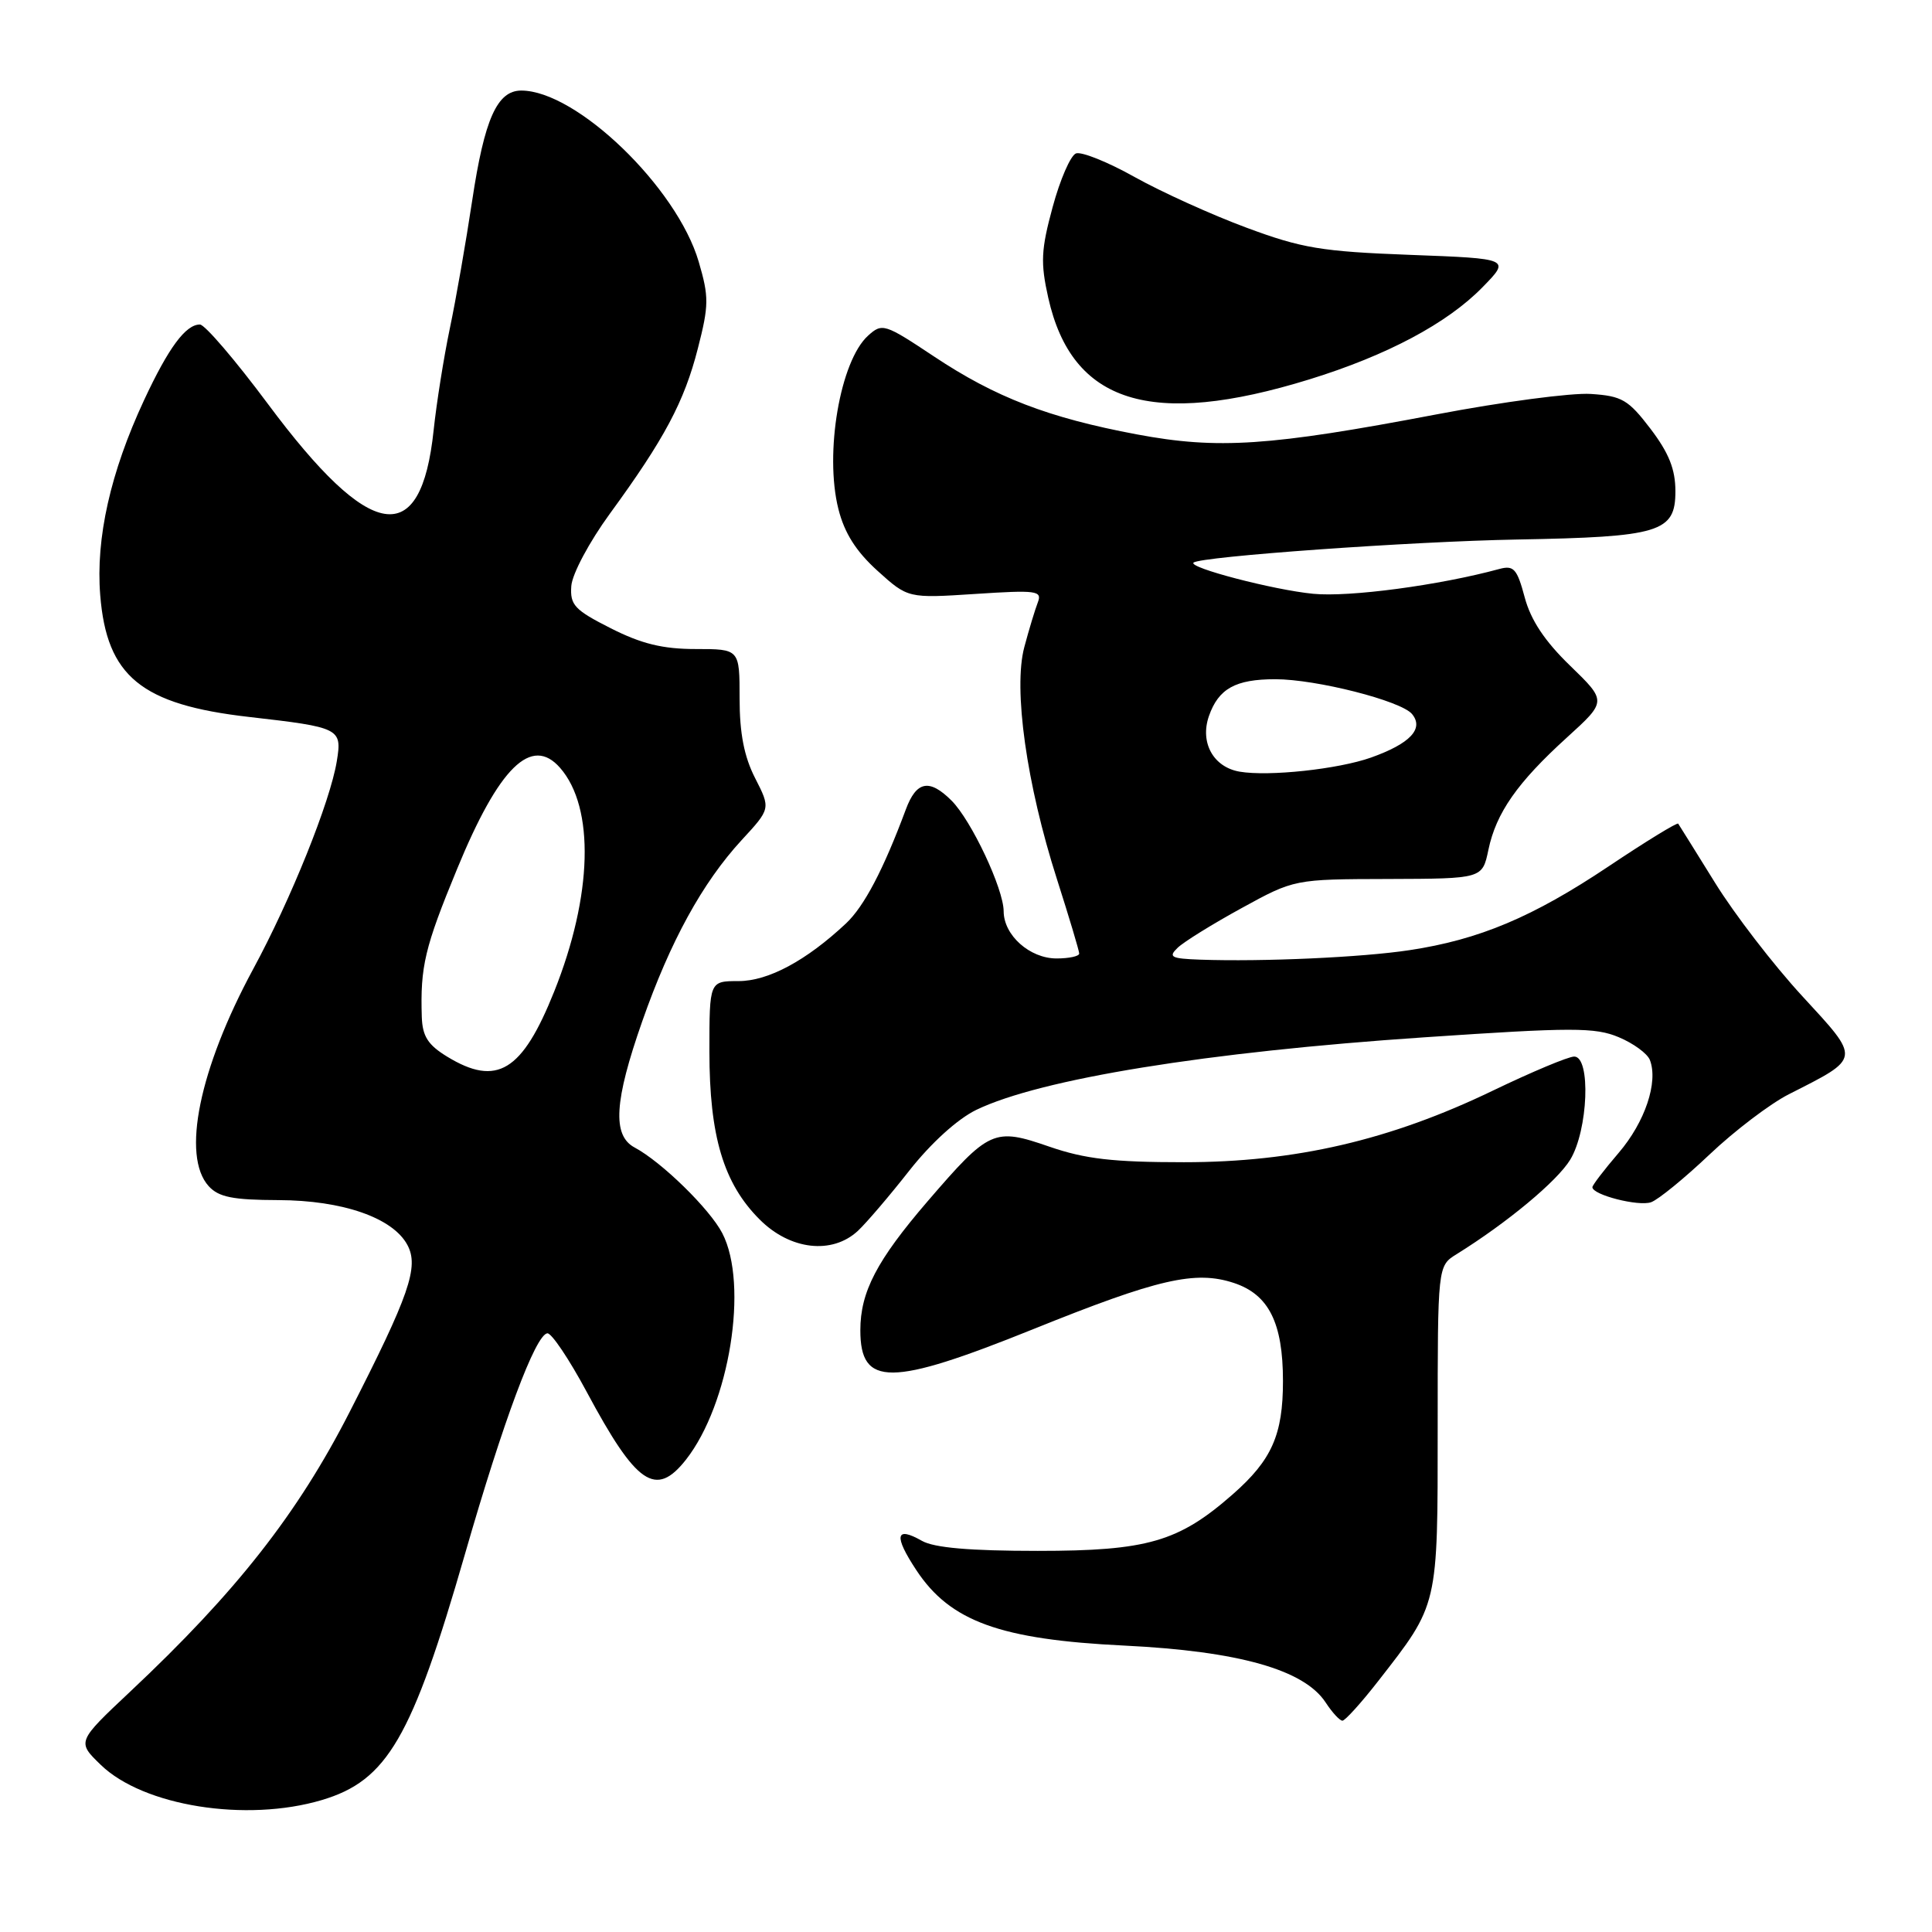 <?xml version="1.0" encoding="UTF-8" standalone="no"?>
<!DOCTYPE svg PUBLIC "-//W3C//DTD SVG 1.1//EN" "http://www.w3.org/Graphics/SVG/1.1/DTD/svg11.dtd" >
<svg xmlns="http://www.w3.org/2000/svg" xmlns:xlink="http://www.w3.org/1999/xlink" version="1.1" viewBox="0 0 256 256">
 <g >
 <path fill="currentColor"
d=" M 42.63 238.52 C 51.31 235.94 54.57 230.35 61.62 205.89 C 66.70 188.24 70.94 176.89 72.52 176.67 C 73.06 176.59 75.40 180.07 77.73 184.41 C 84.34 196.75 86.89 198.49 90.89 193.42 C 96.67 186.06 99.22 170.20 95.71 163.41 C 94.06 160.21 87.67 153.96 84.09 152.05 C 81.11 150.46 81.39 145.90 85.10 135.33 C 88.81 124.74 93.07 116.97 98.27 111.32 C 102.12 107.15 102.12 107.15 100.06 103.11 C 98.60 100.26 98.00 97.17 98.00 92.54 C 98.00 86.00 98.00 86.00 92.18 86.00 C 87.81 86.00 85.00 85.31 80.93 83.25 C 76.13 80.82 75.52 80.17 75.70 77.65 C 75.82 76.05 78.07 71.83 80.80 68.08 C 88.03 58.18 90.67 53.23 92.47 46.17 C 93.94 40.45 93.95 39.34 92.58 34.67 C 89.69 24.82 76.39 12.00 69.07 12.00 C 65.87 12.00 64.19 15.78 62.57 26.56 C 61.74 32.07 60.41 39.71 59.60 43.54 C 58.80 47.37 57.84 53.42 57.46 57.00 C 55.79 72.89 49.11 71.83 35.49 53.51 C 31.19 47.73 27.14 43.00 26.49 43.00 C 24.60 43.00 22.33 46.07 19.09 53.02 C 14.64 62.57 12.67 71.31 13.28 78.86 C 14.14 89.63 18.72 93.37 33.01 95.00 C 45.07 96.38 45.34 96.51 44.63 100.85 C 43.76 106.21 38.54 119.19 33.54 128.42 C 26.40 141.63 24.03 153.17 27.65 157.17 C 28.98 158.63 30.84 159.00 36.90 159.02 C 45.40 159.05 52.05 161.36 53.98 164.96 C 55.54 167.87 54.25 171.59 46.32 187.11 C 39.44 200.58 31.30 210.95 17.26 224.14 C 10.19 230.79 10.19 230.79 13.35 233.85 C 18.99 239.32 32.61 241.49 42.63 238.52 Z  M 182.62 222.75 C 190.63 212.47 190.50 213.01 190.50 189.12 C 190.50 167.74 190.50 167.74 193.00 166.19 C 199.72 162.01 206.32 156.52 208.06 153.67 C 210.44 149.76 210.82 140.00 208.59 140.00 C 207.81 140.00 202.98 142.03 197.84 144.50 C 184.20 151.08 171.61 154.00 156.88 154.00 C 147.48 154.00 143.77 153.57 139.05 151.94 C 131.70 149.40 131.11 149.66 122.91 159.18 C 116.18 167.01 114.00 171.18 114.00 176.27 C 114.00 183.77 117.98 183.75 136.91 176.12 C 153.45 169.45 158.38 168.31 163.50 170.00 C 168.12 171.53 170.00 175.28 170.00 183.00 C 170.00 190.12 168.52 193.46 163.35 198.00 C 156.18 204.30 152.03 205.50 137.50 205.50 C 128.51 205.50 123.78 205.09 122.16 204.17 C 118.65 202.17 118.40 203.49 121.43 208.07 C 125.91 214.85 132.53 217.25 149.00 218.05 C 164.12 218.79 172.80 221.24 175.65 225.58 C 176.52 226.91 177.52 228.00 177.88 228.00 C 178.23 228.00 180.37 225.64 182.62 222.75 Z  M 113.68 163.09 C 114.81 162.03 117.87 158.45 120.49 155.11 C 123.37 151.45 126.88 148.27 129.37 147.06 C 137.88 142.96 159.89 139.39 188.72 137.45 C 208.35 136.12 211.35 136.12 214.48 137.43 C 216.43 138.24 218.30 139.61 218.62 140.46 C 219.75 143.39 217.97 148.68 214.49 152.75 C 212.57 154.99 211.00 157.04 211.00 157.31 C 211.00 158.33 217.12 159.89 218.78 159.30 C 219.73 158.96 223.21 156.12 226.52 152.98 C 229.83 149.84 234.56 146.25 237.02 145.00 C 246.66 140.11 246.61 140.46 238.80 131.98 C 235.01 127.87 229.82 121.12 227.27 117.00 C 224.71 112.88 222.51 109.34 222.37 109.14 C 222.24 108.95 218.09 111.49 213.16 114.79 C 203.10 121.52 196.00 124.51 186.77 125.90 C 180.47 126.86 167.36 127.45 159.04 127.16 C 155.16 127.02 154.77 126.81 156.04 125.59 C 156.84 124.81 160.65 122.45 164.50 120.34 C 171.50 116.50 171.50 116.50 183.96 116.47 C 196.42 116.43 196.42 116.43 197.22 112.61 C 198.24 107.72 201.05 103.69 207.64 97.71 C 212.91 92.92 212.91 92.92 208.05 88.21 C 204.68 84.95 202.83 82.16 202.03 79.15 C 201.02 75.37 200.58 74.88 198.68 75.39 C 190.71 77.56 178.76 79.15 174.00 78.68 C 168.75 78.17 157.42 75.21 158.15 74.55 C 159.04 73.74 187.11 71.74 201.00 71.49 C 219.96 71.15 222.00 70.53 222.00 65.10 C 222.00 62.18 221.14 60.03 218.71 56.83 C 215.76 52.96 214.92 52.47 210.79 52.20 C 208.25 52.03 199.05 53.25 190.34 54.91 C 168.22 59.12 161.37 59.57 150.65 57.56 C 138.92 55.36 131.91 52.66 123.74 47.22 C 117.21 42.88 116.90 42.78 115.02 44.48 C 111.32 47.83 109.23 60.04 111.09 67.44 C 111.89 70.63 113.43 73.06 116.27 75.63 C 120.31 79.28 120.31 79.28 129.24 78.70 C 137.35 78.17 138.11 78.27 137.52 79.81 C 137.16 80.74 136.35 83.40 135.73 85.73 C 134.24 91.27 136.02 103.91 140.05 116.49 C 141.67 121.56 143.00 126.00 143.00 126.35 C 143.00 126.71 141.65 127.00 140.00 127.00 C 136.45 127.00 133.00 123.93 132.99 120.75 C 132.98 117.77 128.71 108.71 126.09 106.09 C 123.15 103.15 121.43 103.48 120.03 107.25 C 117.06 115.23 114.51 120.09 112.10 122.36 C 106.84 127.29 101.80 130.00 97.86 130.00 C 94.00 130.00 94.00 130.00 94.00 139.32 C 94.00 150.54 95.87 156.81 100.66 161.59 C 104.70 165.64 110.26 166.27 113.68 163.09 Z  M 173.50 50.27 C 183.79 47.09 191.76 42.85 196.43 38.07 C 200.15 34.27 200.15 34.27 186.82 33.77 C 175.11 33.33 172.49 32.89 165.17 30.17 C 160.58 28.47 153.92 25.45 150.35 23.46 C 146.79 21.46 143.29 20.06 142.57 20.33 C 141.85 20.61 140.46 23.81 139.48 27.44 C 137.94 33.11 137.86 34.81 138.90 39.46 C 142.04 53.46 152.54 56.74 173.50 50.27 Z  M 59.25 140.01 C 56.71 138.46 55.98 137.32 55.89 134.76 C 55.68 128.07 56.27 125.56 60.56 115.16 C 66.12 101.64 70.43 97.41 74.22 101.75 C 78.83 107.03 78.52 118.67 73.43 131.39 C 69.19 141.99 65.84 144.03 59.25 140.01 Z  M 164.26 102.25 C 160.77 101.65 158.97 98.39 160.19 94.88 C 161.46 91.25 163.70 90.00 168.98 90.00 C 174.40 90.00 185.64 92.86 187.10 94.61 C 188.71 96.56 186.86 98.53 181.67 100.38 C 177.33 101.92 168.14 102.91 164.26 102.25 Z "/>
</g>
</svg>